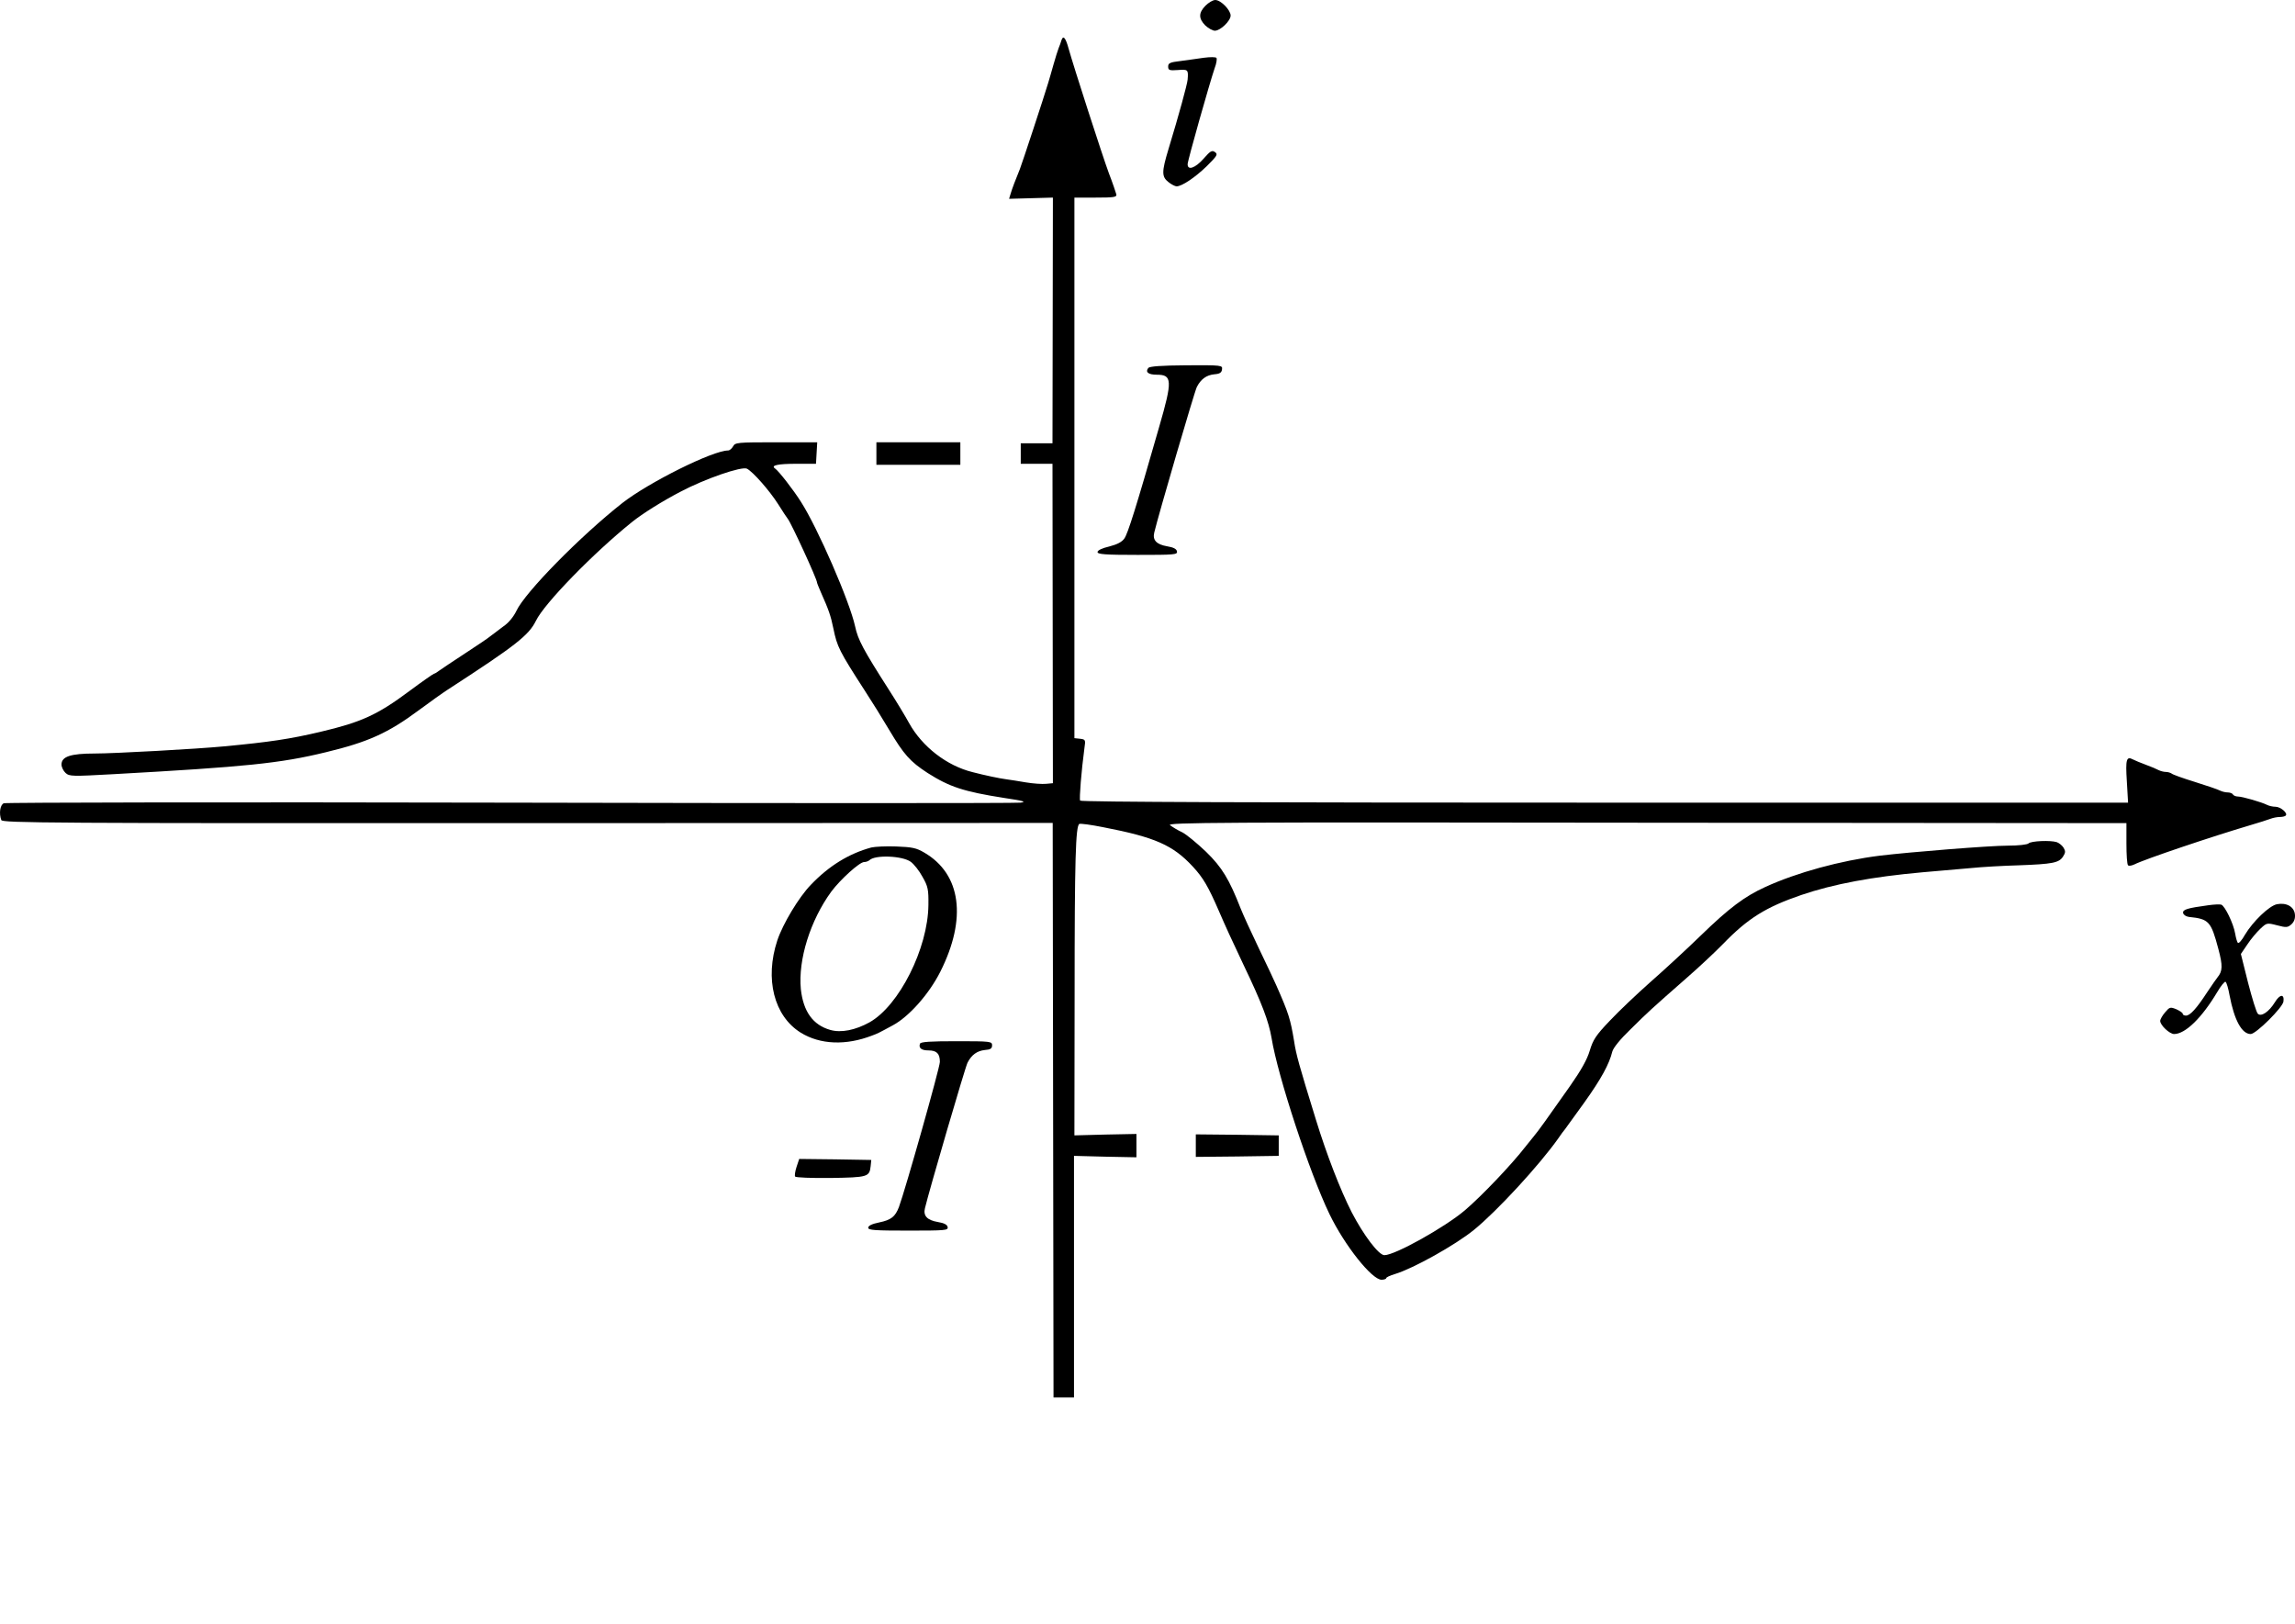 <?xml version="1.0" encoding="UTF-8" standalone="no"?>
<svg
   xmlns:dc="http://purl.org/dc/elements/1.1/"
   xmlns:cc="http://creativecommons.org/ns#"
   xmlns:rdf="http://www.w3.org/1999/02/22-rdf-syntax-ns#"
   xmlns:svg="http://www.w3.org/2000/svg"
   xmlns="http://www.w3.org/2000/svg"
   xmlns:sodipodi="http://sodipodi.sourceforge.net/DTD/sodipodi-0.dtd"
   xmlns:inkscape="http://www.inkscape.org/namespaces/inkscape"
   version="1.0"
   width="1120.868pt"
   height="793.012pt"
   viewBox="0 0 1120.868 793.012"
   preserveAspectRatio="xMidYMid meet"
   id="svg50"
   sodipodi:docname="GZ-3-tiyou-0900.svg"
   inkscape:version="0.92.4 (5da689c313, 2019-01-14)">
  <defs
     id="defs54" />
  <sodipodi:namedview
     pagecolor="#ffffff"
     bordercolor="#666666"
     borderopacity="1"
     objecttolerance="10"
     gridtolerance="10"
     guidetolerance="10"
     inkscape:pageopacity="0"
     inkscape:pageshadow="2"
     inkscape:window-width="1920"
     inkscape:window-height="1040"
     id="namedview52"
     showgrid="false"
     inkscape:zoom="0.22319961"
     inkscape:cx="-177.93572"
     inkscape:cy="528.67476"
     inkscape:window-x="0"
     inkscape:window-y="0"
     inkscape:window-maximized="1"
     inkscape:current-layer="g48" />
  <g
     transform="translate(-100.971,936) scale(0.1,-0.1)"
     fill="#000000"
     stroke="none"
     id="g48">
    <g
       id="g6">
      <path
         d="M6897 9332 c-34 -35 -34 -62 -1 -96 15 -14 36 -26 47 -26 27 0 77 48 77 74 0 27 -48 76 -75 76 -12 0 -33 -13 -48 -28z"
         id="path4" />
    </g>
    <g
       id="g10">
      <path
         d="M6194 9164 c-3 -10 -9 -28 -14 -39 -4 -11 -16 -47 -25 -80 -9 -33 -21 -73 -26 -90 -18 -61 -130 -401 -138 -420 -19 -46 -40 -101 -46 -123 l-7 -23 107 3 107 3 -1 -600 -1 -600 -78 0 -77 0 0 -50 0 -50 77 0 78 0 1 -780 1 -780 -33 -3 c-19 -2 -63 1 -99 7 -36 6 -78 13 -95 15 -32 4 -108 20 -165 35 -126 31 -246 124 -310 239 -19 35 -64 109 -100 165 -124 194 -150 242 -164 308 -26 120 -182 480 -265 609 -36 57 -108 150 -126 162 -22 15 12 23 104 23 l96 0 3 53 3 52 -200 0 c-190 0 -201 -1 -211 -20 -6 -11 -17 -20 -24 -20 -75 0 -386 -155 -516 -256 -206 -162 -476 -437 -518 -527 -14 -29 -38 -59 -65 -77 -23 -17 -50 -38 -61 -46 -10 -9 -67 -47 -125 -85 -58 -38 -115 -76 -126 -84 -10 -8 -22 -15 -25 -15 -3 0 -58 -38 -121 -85 -157 -117 -235 -152 -434 -199 -148 -35 -248 -50 -470 -71 -137 -13 -537 -35 -633 -35 -118 0 -162 -15 -162 -54 0 -12 9 -31 20 -41 19 -17 32 -17 232 -6 649 36 816 53 1038 107 208 50 305 94 456 206 54 40 117 85 139 99 333 216 397 266 432 337 41 85 282 332 470 483 51 41 147 101 235 147 121 64 301 126 326 113 30 -16 110 -107 152 -173 22 -35 43 -67 48 -73 17 -22 142 -293 142 -310 0 -3 9 -25 19 -48 37 -83 48 -113 61 -177 18 -88 28 -109 154 -304 32 -49 85 -134 118 -190 72 -121 102 -155 188 -211 107 -68 176 -91 374 -122 95 -14 111 -19 80 -23 -22 -3 -1144 -3 -2494 0 -1350 3 -2463 1 -2472 -3 -18 -8 -24 -50 -12 -82 6 -14 219 -16 2571 -15 l2564 1 2 -1403 2 -1403 50 0 50 0 0 590 0 590 153 -4 152 -3 0 57 0 57 -152 -3 -151 -4 1 686 c0 665 5 824 23 835 5 3 57 -4 117 -16 253 -49 340 -87 438 -193 50 -54 75 -97 127 -217 32 -74 62 -140 119 -260 92 -192 124 -278 138 -360 30 -185 185 -657 283 -860 74 -153 207 -320 254 -320 13 0 23 4 23 8 0 4 19 13 43 20 89 27 294 141 386 216 114 93 319 316 411 446 13 19 28 40 33 45 4 6 46 64 94 130 83 116 122 188 137 249 5 19 39 61 90 110 87 86 98 96 271 248 61 53 142 129 180 168 122 126 210 180 382 239 159 54 347 89 593 111 69 6 172 15 230 20 58 6 166 12 240 14 164 6 195 12 215 42 13 20 13 27 3 44 -7 11 -22 23 -33 27 -31 10 -126 6 -138 -6 -6 -6 -50 -11 -101 -11 -89 0 -476 -31 -626 -49 -191 -24 -404 -82 -559 -153 -101 -46 -177 -103 -316 -238 -71 -69 -183 -172 -247 -228 -64 -57 -152 -140 -196 -187 -68 -71 -82 -93 -98 -146 -13 -44 -43 -97 -97 -174 -108 -154 -160 -226 -172 -239 -5 -7 -26 -32 -45 -56 -68 -88 -214 -241 -296 -311 -98 -83 -341 -219 -393 -219 -28 0 -102 98 -160 210 -56 110 -123 284 -174 450 -84 272 -97 319 -107 385 -18 108 -26 135 -88 275 -8 19 -46 99 -84 178 -38 79 -78 167 -89 195 -56 143 -91 201 -169 277 -43 41 -95 84 -116 95 -22 10 -48 26 -60 35 -18 13 216 15 2325 12 l2346 -2 0 -99 c0 -55 3 -103 8 -107 4 -4 17 -2 30 4 54 27 378 136 567 192 41 12 85 26 98 31 13 5 33 9 46 9 12 0 26 3 29 7 12 11 -25 43 -50 43 -13 0 -31 4 -41 9 -25 13 -121 41 -143 41 -10 0 -21 5 -24 10 -3 6 -15 10 -26 10 -10 0 -27 4 -37 9 -9 5 -64 24 -122 42 -58 18 -109 36 -114 41 -6 4 -18 8 -28 8 -10 0 -26 4 -36 9 -9 5 -37 17 -62 26 -25 9 -53 21 -63 26 -32 17 -37 1 -30 -107 l6 -104 -2556 0 c-1672 0 -2558 3 -2562 10 -5 9 6 145 21 257 6 39 5 42 -21 45 l-28 3 0 1320 0 1320 104 0 c87 0 103 2 101 15 -2 8 -18 56 -37 105 -31 84 -172 520 -197 610 -14 51 -26 64 -34 39z"
         id="path8" />
    </g>
    <g
       id="g14">
      <path
         d="M6890 9078 c-30 -5 -82 -11 -115 -16 -51 -6 -60 -10 -60 -27 0 -18 6 -20 48 -17 49 4 51 2 47 -47 -2 -23 -42 -170 -94 -341 -33 -109 -33 -133 0 -159 15 -12 33 -21 40 -21 26 0 90 43 147 98 51 51 56 58 41 69 -15 11 -23 6 -56 -32 -41 -46 -78 -59 -78 -27 0 18 107 395 132 469 9 23 12 45 9 50 -3 5 -31 5 -61 1z"
         id="path12" />
    </g>
    <g
       id="g18">
      <path
         d="M6618 7563 c-16 -20 0 -33 41 -33 76 0 78 -27 12 -255 -114 -398 -153 -521 -170 -545 -12 -17 -35 -29 -74 -39 -35 -8 -57 -19 -57 -27 0 -11 36 -14 196 -14 180 0 195 1 192 17 -2 12 -17 20 -48 25 -52 9 -72 30 -63 67 21 88 197 690 208 711 20 39 47 58 85 62 27 2 36 8 38 24 3 20 0 21 -173 20 -125 -1 -180 -5 -187 -13z"
         id="path16" />
    </g>
    <g
       id="g22">
      <path
         d="M5290 7145 l0 -55 205 0 205 0 0 55 0 55 -205 0 -205 0 0 -55z"
         id="path20" />
    </g>
    <g
       id="g26">
      <path
         d="M5265 5221 c-110 -30 -207 -90 -295 -182 -59 -61 -137 -191 -164 -272 -62 -188 -16 -369 114 -450 95 -59 222 -64 350 -14 25 9 33 13 101 50 78 42 176 152 231 261 131 260 102 477 -78 582 -39 23 -59 27 -137 30 -51 2 -105 -1 -122 -5z m193 -70 c15 -11 41 -43 57 -73 27 -47 30 -62 29 -138 -2 -211 -143 -492 -288 -573 -69 -38 -138 -52 -191 -37 -85 24 -132 90 -144 199 -14 144 46 336 149 477 45 60 138 144 160 144 9 0 20 4 26 9 27 27 161 22 202 -8z"
         id="path24" />
    </g>
    <g
       id="g30">
      <path
         d="M11795 4939 c-103 -14 -126 -21 -123 -38 2 -9 14 -17 28 -19 98 -10 108 -21 144 -156 22 -82 21 -109 -4 -139 -5 -6 -28 -39 -50 -72 -52 -80 -84 -115 -104 -115 -9 0 -16 4 -16 9 0 5 -14 14 -31 22 -30 12 -33 11 -55 -15 -13 -15 -24 -34 -24 -42 0 -21 46 -64 68 -64 55 0 136 80 210 204 18 31 37 54 41 51 5 -2 14 -33 20 -67 23 -121 60 -188 103 -188 26 0 157 130 160 159 5 38 -18 36 -42 -4 -29 -47 -67 -72 -83 -56 -7 6 -28 75 -48 152 l-35 140 32 47 c17 26 46 60 63 76 31 29 32 30 82 17 45 -12 52 -11 70 5 13 12 19 28 17 48 -4 38 -41 59 -88 50 -38 -8 -117 -84 -156 -149 -14 -25 -29 -43 -34 -40 -4 2 -10 23 -14 46 -8 48 -50 135 -68 141 -7 2 -35 1 -63 -3z"
         id="path28" />
    </g>
    <g
       id="g34">
      <path
         d="M5503 4263 c-8 -21 7 -33 41 -33 40 0 56 -15 56 -56 0 -28 -170 -629 -200 -709 -18 -47 -38 -63 -96 -75 -35 -7 -54 -16 -54 -26 0 -12 33 -14 196 -14 180 0 195 1 192 17 -2 12 -17 20 -48 25 -52 9 -72 30 -63 67 21 88 197 690 208 711 20 39 47 58 85 62 27 2 35 7 35 23 0 19 -7 20 -174 20 -126 0 -175 -3 -178 -12z"
         id="path32" />
    </g>
    <g
       id="g38">
      <path
         d="M6850 3765 l0 -55 203 2 202 3 0 50 0 50 -202 3 -203 2 0 -55z"
         id="path36" />
    </g>
    <g
       id="g42">
      <path
         d="M4900 3661 c-7 -21 -10 -43 -7 -47 3 -5 81 -8 173 -7 182 3 190 5 196 58 l3 30 -176 3 -176 2 -13 -39z"
         id="path40" />
    </g>
  </g>
</svg>
